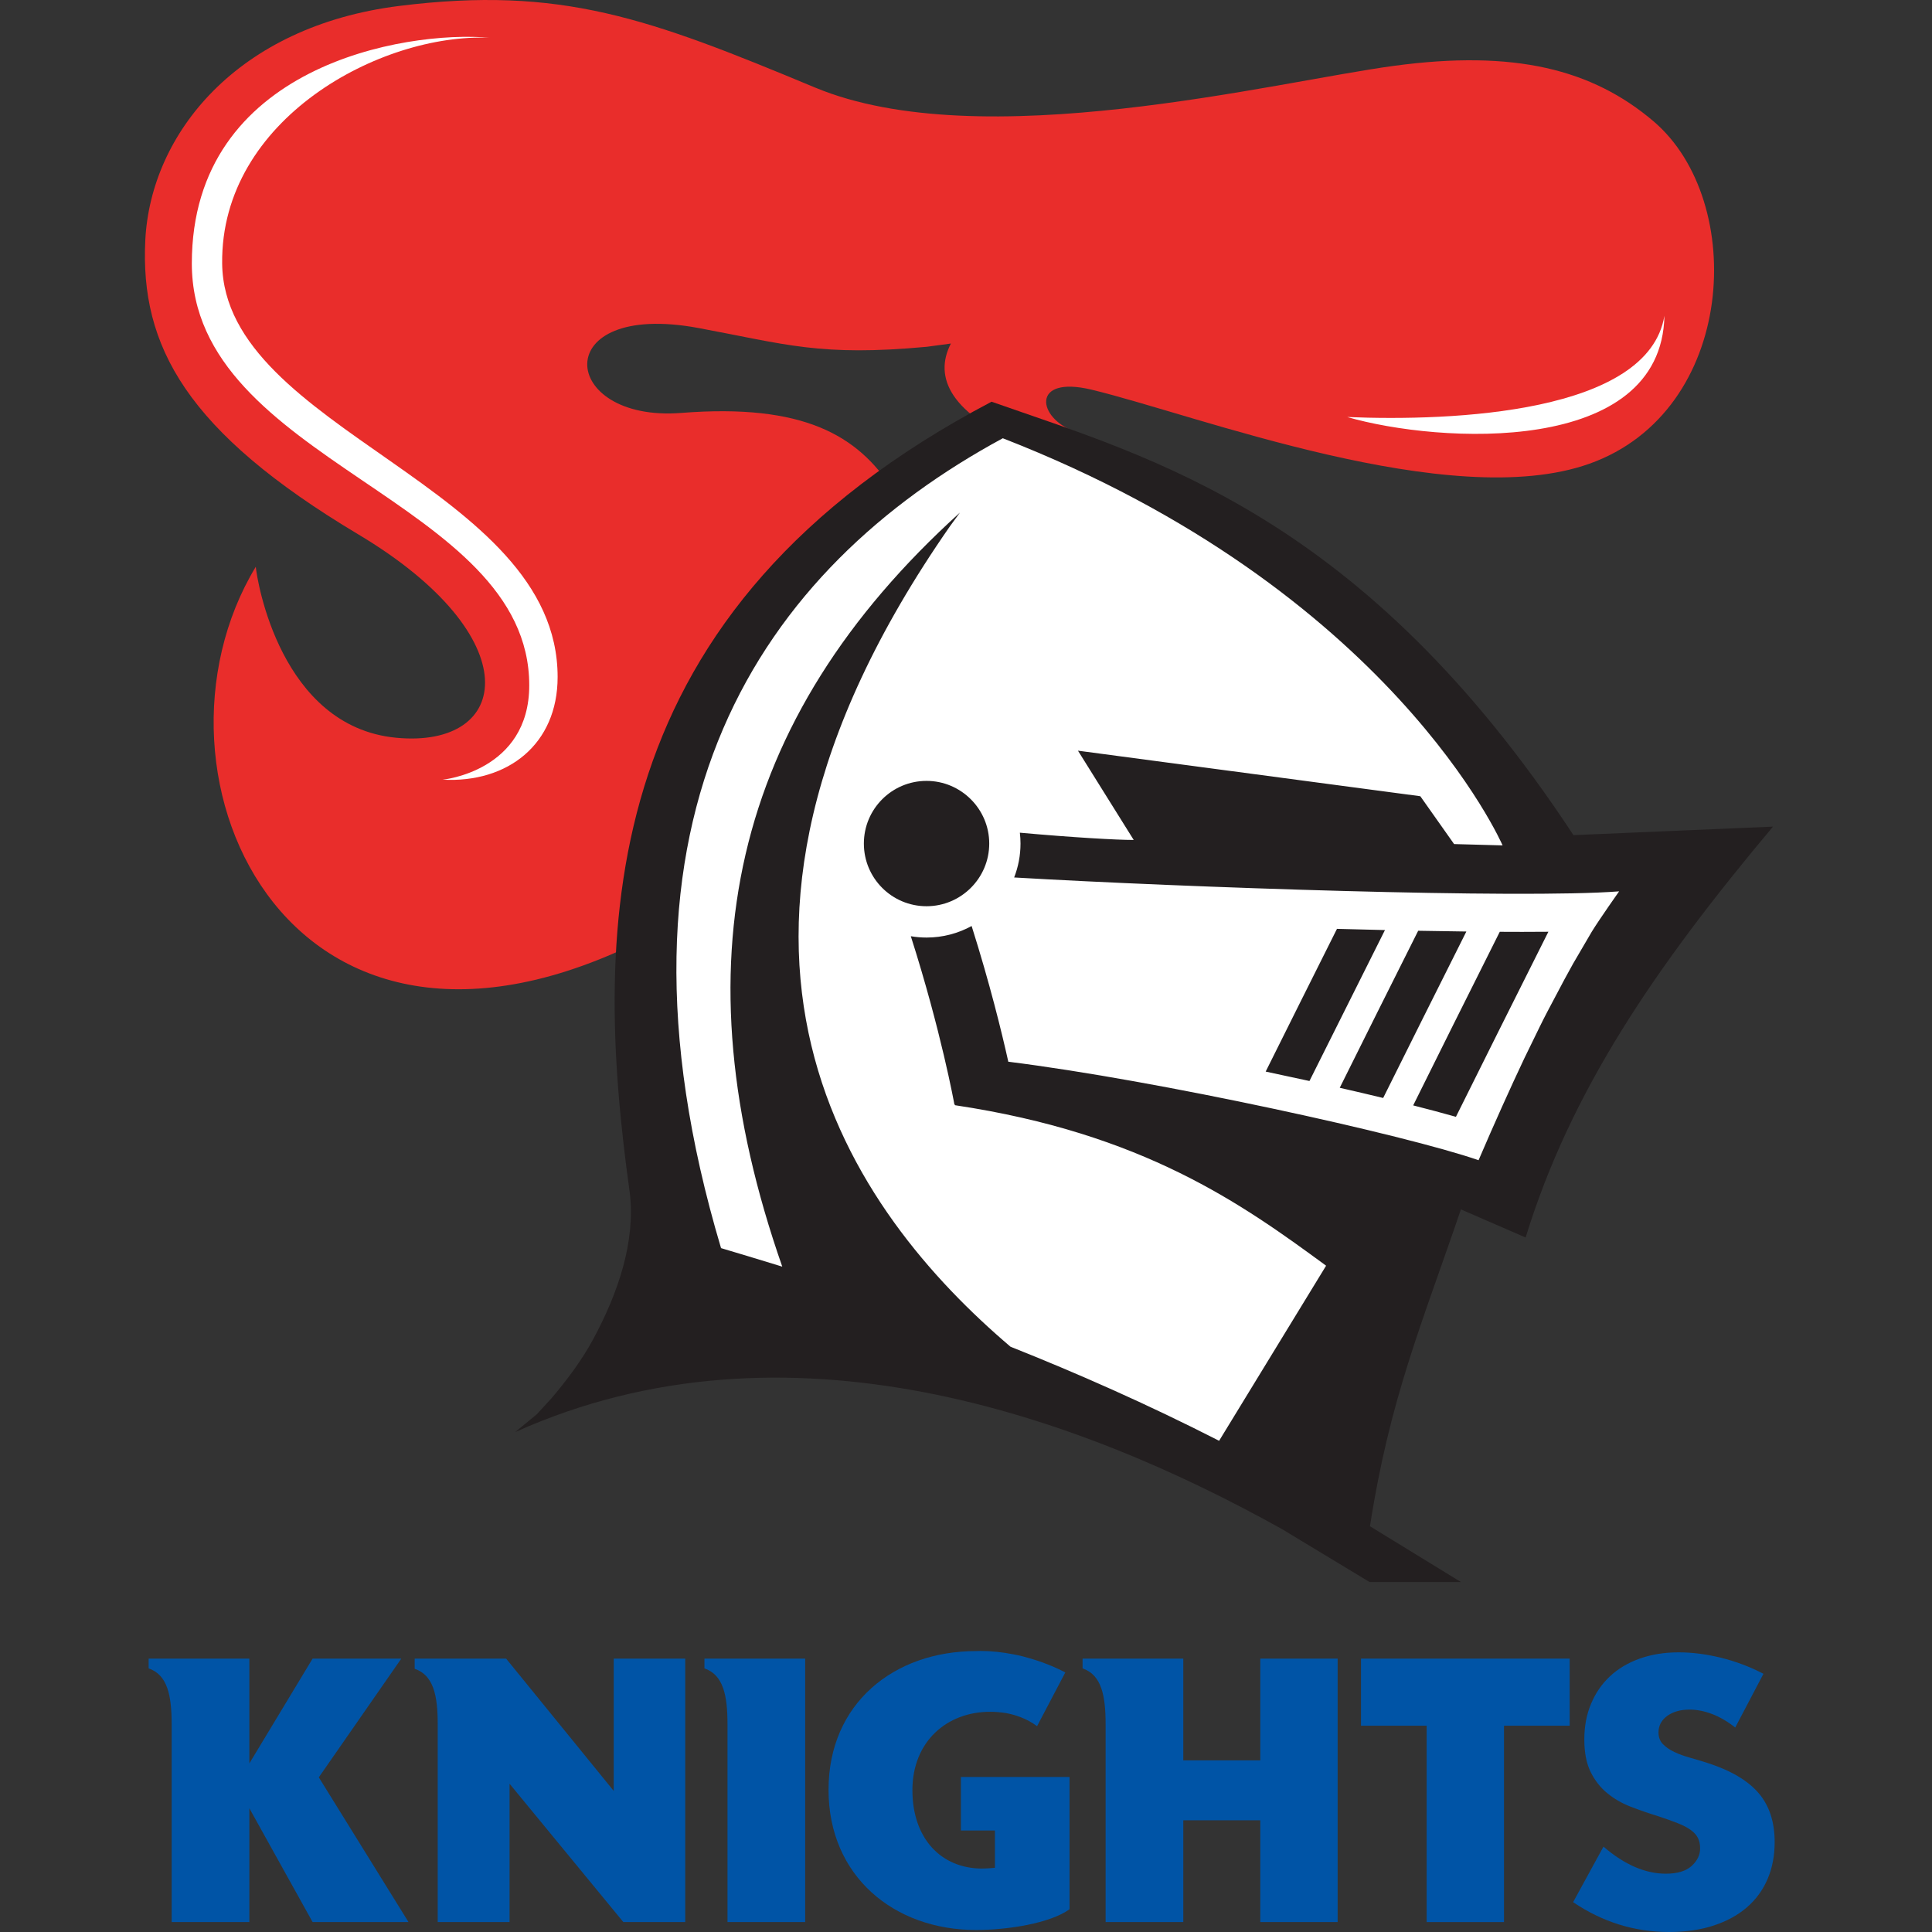 <svg width="80" height="80" viewBox="0 0 80 80" fill="none" xmlns="http://www.w3.org/2000/svg">
<rect x="0" y="0" width="80" height="80" fill="#333333" stroke="none"/>
<path d="M16.396 30.548C21.187 31.012 21.948 26.373 14.835 22.127C7.722 17.877 5.796 14.339 6.017 9.935C6.244 5.532 9.817 1.086 16.529 0.246C23.242 -0.591 26.852 0.75 33.74 3.621C40.63 6.495 52.776 3.39 57.739 2.724C62.7 2.057 65.926 2.862 68.466 5.02C72.359 8.328 71.91 17.032 65.814 19.202C60.055 21.25 49.528 17.173 45.197 16.135C42.663 15.528 42.968 17.326 44.488 17.857L42.601 18.488C39.322 17.166 38.655 15.613 39.375 14.225L38.38 14.359C33.952 14.77 32.545 14.255 28.921 13.582C22.664 12.419 23.136 17.498 28.212 17.098C33.298 16.698 35.517 18.046 36.943 20.239C28.532 27.579 27.63 38.381 27.63 38.381C12.079 46.974 5.377 32.082 10.591 23.469C10.641 24.022 11.606 30.081 16.396 30.548Z" fill="#E92D2B"/>
<path d="M56.571 63.216L56.779 61.382C57.577 56.216 58.71 54.419 60.3 49.817L62.913 50.94C64.729 45.104 68.136 40.163 72.908 34.549L64.843 34.887C56.329 22.088 47.809 19.843 41.332 17.596C23.393 26.914 25.438 41.848 27.369 53.3L24.419 57.422L24.158 57.811C38.119 53.448 48.117 59.961 56.571 64.528V63.216ZM20.265 1.563C16.776 1.251 7.943 2.726 7.943 10.909C7.943 19.16 21.915 20.661 21.915 28.377C21.915 31.944 18.327 32.285 18.327 32.285C21.031 32.429 23.09 30.816 23.09 28.033C23.09 20.119 9.273 17.828 9.199 10.911C9.134 4.922 15.768 1.372 20.265 1.563ZM68.92 13.074C68.803 18.901 59.577 18.367 55.785 17.268C60.167 17.451 68.256 17.107 68.92 13.074Z" fill="white"/>
<path d="M65.153 34.581C56.419 21.297 47.691 18.965 41.058 16.634C24.684 25.247 24.516 38.212 26.079 49.4C26.315 51.412 25.605 53.518 24.57 55.441C24.077 56.361 23.397 57.242 22.841 57.893L22.228 58.562L21.33 59.301C32.563 54.247 44.657 58.611 53.095 63.323L56.71 65.508H60.482L60.485 65.503L56.727 63.199C57.547 57.913 58.879 54.821 60.493 50.078L63.173 51.243C65.034 45.185 68.524 40.057 73.415 34.229L65.153 34.581ZM65.912 38.58L65.138 39.904C65.024 40.109 64.906 40.323 64.788 40.541L64.089 41.861C63.98 42.07 63.87 42.282 63.766 42.497L63.12 43.821C62.524 45.082 61.898 46.472 61.224 48.042C58.213 46.997 47.935 44.732 41.752 43.964C41.477 42.729 40.985 40.721 40.233 38.344C39.679 38.648 39.042 38.822 38.366 38.822C38.144 38.822 37.928 38.803 37.715 38.767C38.971 42.699 39.514 45.7 39.521 45.742L39.541 45.738C39.543 45.747 39.546 45.756 39.547 45.765C47.344 46.934 51.419 49.846 54.911 52.41L50.481 59.66C47.499 58.136 44.558 56.844 41.843 55.765C35.387 50.273 27.142 39.303 39.333 21.795L39.75 21.224C30.265 29.807 28.02 39.944 32.392 52.449C31.362 52.13 30.504 51.876 29.857 51.682C24.487 33.68 31.556 23.541 41.524 18.147C57.644 24.425 62.219 35.006 62.219 35.006L60.211 34.951L58.812 32.97L44.636 31.084L46.945 34.781C46.239 34.781 44.41 34.677 42.23 34.48C42.247 34.628 42.257 34.778 42.257 34.93C42.257 35.426 42.163 35.899 41.994 36.334C49.026 36.745 62.971 37.223 67.044 36.909C67.044 36.909 66.23 38.062 65.912 38.58ZM62.102 38.584C60.898 40.988 59.347 44.088 58.517 45.772C59.166 45.938 59.761 46.096 60.287 46.245C61.179 44.445 62.772 41.258 64.115 38.582C63.771 38.585 63.413 38.587 63.032 38.587C62.732 38.587 62.418 38.585 62.102 38.584ZM58.724 38.541C57.672 40.636 56.353 43.275 55.476 45.043C56.1 45.185 56.7 45.326 57.274 45.465C58.197 43.607 59.553 40.896 60.719 38.572C60.074 38.564 59.406 38.553 58.724 38.541ZM55.361 38.462C54.43 40.321 53.277 42.626 52.409 44.372C53.024 44.502 53.629 44.632 54.222 44.762C55.128 42.944 56.315 40.572 57.348 38.512C56.694 38.497 56.031 38.48 55.361 38.462ZM38.366 37.525C36.931 37.525 35.771 36.364 35.771 34.93C35.771 33.498 36.931 32.335 38.366 32.335C39.793 32.335 40.962 33.498 40.962 34.93C40.962 36.364 39.793 37.525 38.366 37.525Z" fill="#231F20"/>
<path d="M70.893 70.974C71.212 71.094 71.533 71.281 71.852 71.533L73.021 69.308C72.461 69.016 71.876 68.796 71.268 68.645C70.659 68.495 70.074 68.42 69.514 68.42C68.915 68.42 68.373 68.508 67.889 68.682C67.404 68.856 66.995 69.101 66.66 69.417C66.324 69.731 66.065 70.111 65.881 70.552C65.695 70.993 65.603 71.485 65.603 72.028C65.603 72.572 65.691 73.02 65.865 73.374C66.04 73.728 66.27 74.021 66.555 74.253C66.84 74.487 67.164 74.673 67.529 74.814C67.894 74.955 68.265 75.083 68.645 75.2C68.965 75.306 69.238 75.403 69.462 75.491C69.687 75.578 69.868 75.673 70.008 75.774C70.149 75.876 70.248 75.988 70.309 76.109C70.368 76.231 70.398 76.373 70.398 76.538C70.398 76.81 70.281 77.052 70.046 77.266C69.811 77.479 69.454 77.586 68.975 77.586C68.556 77.586 68.13 77.493 67.702 77.309C67.272 77.125 66.837 76.844 66.397 76.465L65.139 78.764C66.357 79.588 67.681 80 69.11 80C69.799 80 70.416 79.911 70.96 79.732C71.505 79.552 71.965 79.3 72.34 78.975C72.714 78.65 72.998 78.26 73.193 77.803C73.388 77.348 73.485 76.839 73.485 76.276C73.485 75.442 73.263 74.765 72.819 74.247C72.373 73.728 71.672 73.313 70.713 73.003C70.473 72.925 70.231 72.853 69.986 72.785C69.742 72.717 69.522 72.637 69.327 72.544C69.133 72.453 68.975 72.343 68.855 72.217C68.735 72.092 68.675 71.931 68.675 71.737C68.675 71.456 68.796 71.228 69.035 71.053C69.275 70.878 69.584 70.791 69.963 70.791C70.263 70.791 70.573 70.852 70.893 70.974Z" fill="#0054A6"/>
<path d="M44.287 79.058V73.581H39.789V75.797H41.198V77.342C41.055 77.357 40.799 77.373 40.671 77.373C38.963 77.373 37.781 76.124 37.781 74.127C37.781 72.114 39.205 70.881 40.999 70.881C41.207 70.881 41.418 70.899 41.629 70.93C42.028 71.001 42.501 71.151 42.943 71.477L44.112 69.252C43.629 68.999 43.125 68.804 42.605 68.658C42.526 68.633 42.447 68.612 42.366 68.591L42.356 68.588C42.232 68.557 42.104 68.529 41.973 68.504C41.502 68.412 41.046 68.363 40.606 68.363C40.546 68.363 40.488 68.366 40.43 68.368C40.425 68.368 40.42 68.368 40.415 68.368C37.013 68.368 34.308 70.537 34.308 74.112C34.308 77.685 37.013 79.917 40.415 79.917C41.739 79.917 43.489 79.636 44.287 79.058Z" fill="#0054A6"/>
<path d="M7.108 79.589H10.325V74.876L12.944 79.589H16.916L13.201 73.596L16.617 68.68H12.944L10.325 73.019V68.68H6.155V69.085C6.937 69.351 7.108 70.21 7.108 71.396V79.589Z" fill="#0054A6"/>
<path d="M30.124 79.589H33.341V68.68H29.17V69.085C29.953 69.351 30.124 70.21 30.124 71.396V79.589Z" fill="#0054A6"/>
<path d="M59.075 79.589H62.278V71.458H64.997V68.68H56.356V71.458H59.075V79.589Z" fill="#0054A6"/>
<path d="M45.781 79.589H48.998V75.375H52.186V79.589H55.389V68.68H52.186V72.894H48.998V68.68H44.827V69.085C45.61 69.351 45.781 70.21 45.781 71.396V79.589Z" fill="#0054A6"/>
<path d="M18.125 79.589H21.1V73.861L25.811 79.589H28.374V68.68H25.413V74.158L20.957 68.68H17.171V69.101C17.953 69.367 18.125 70.21 18.125 71.396V79.589Z" fill="#0054A6"/>
</svg>
